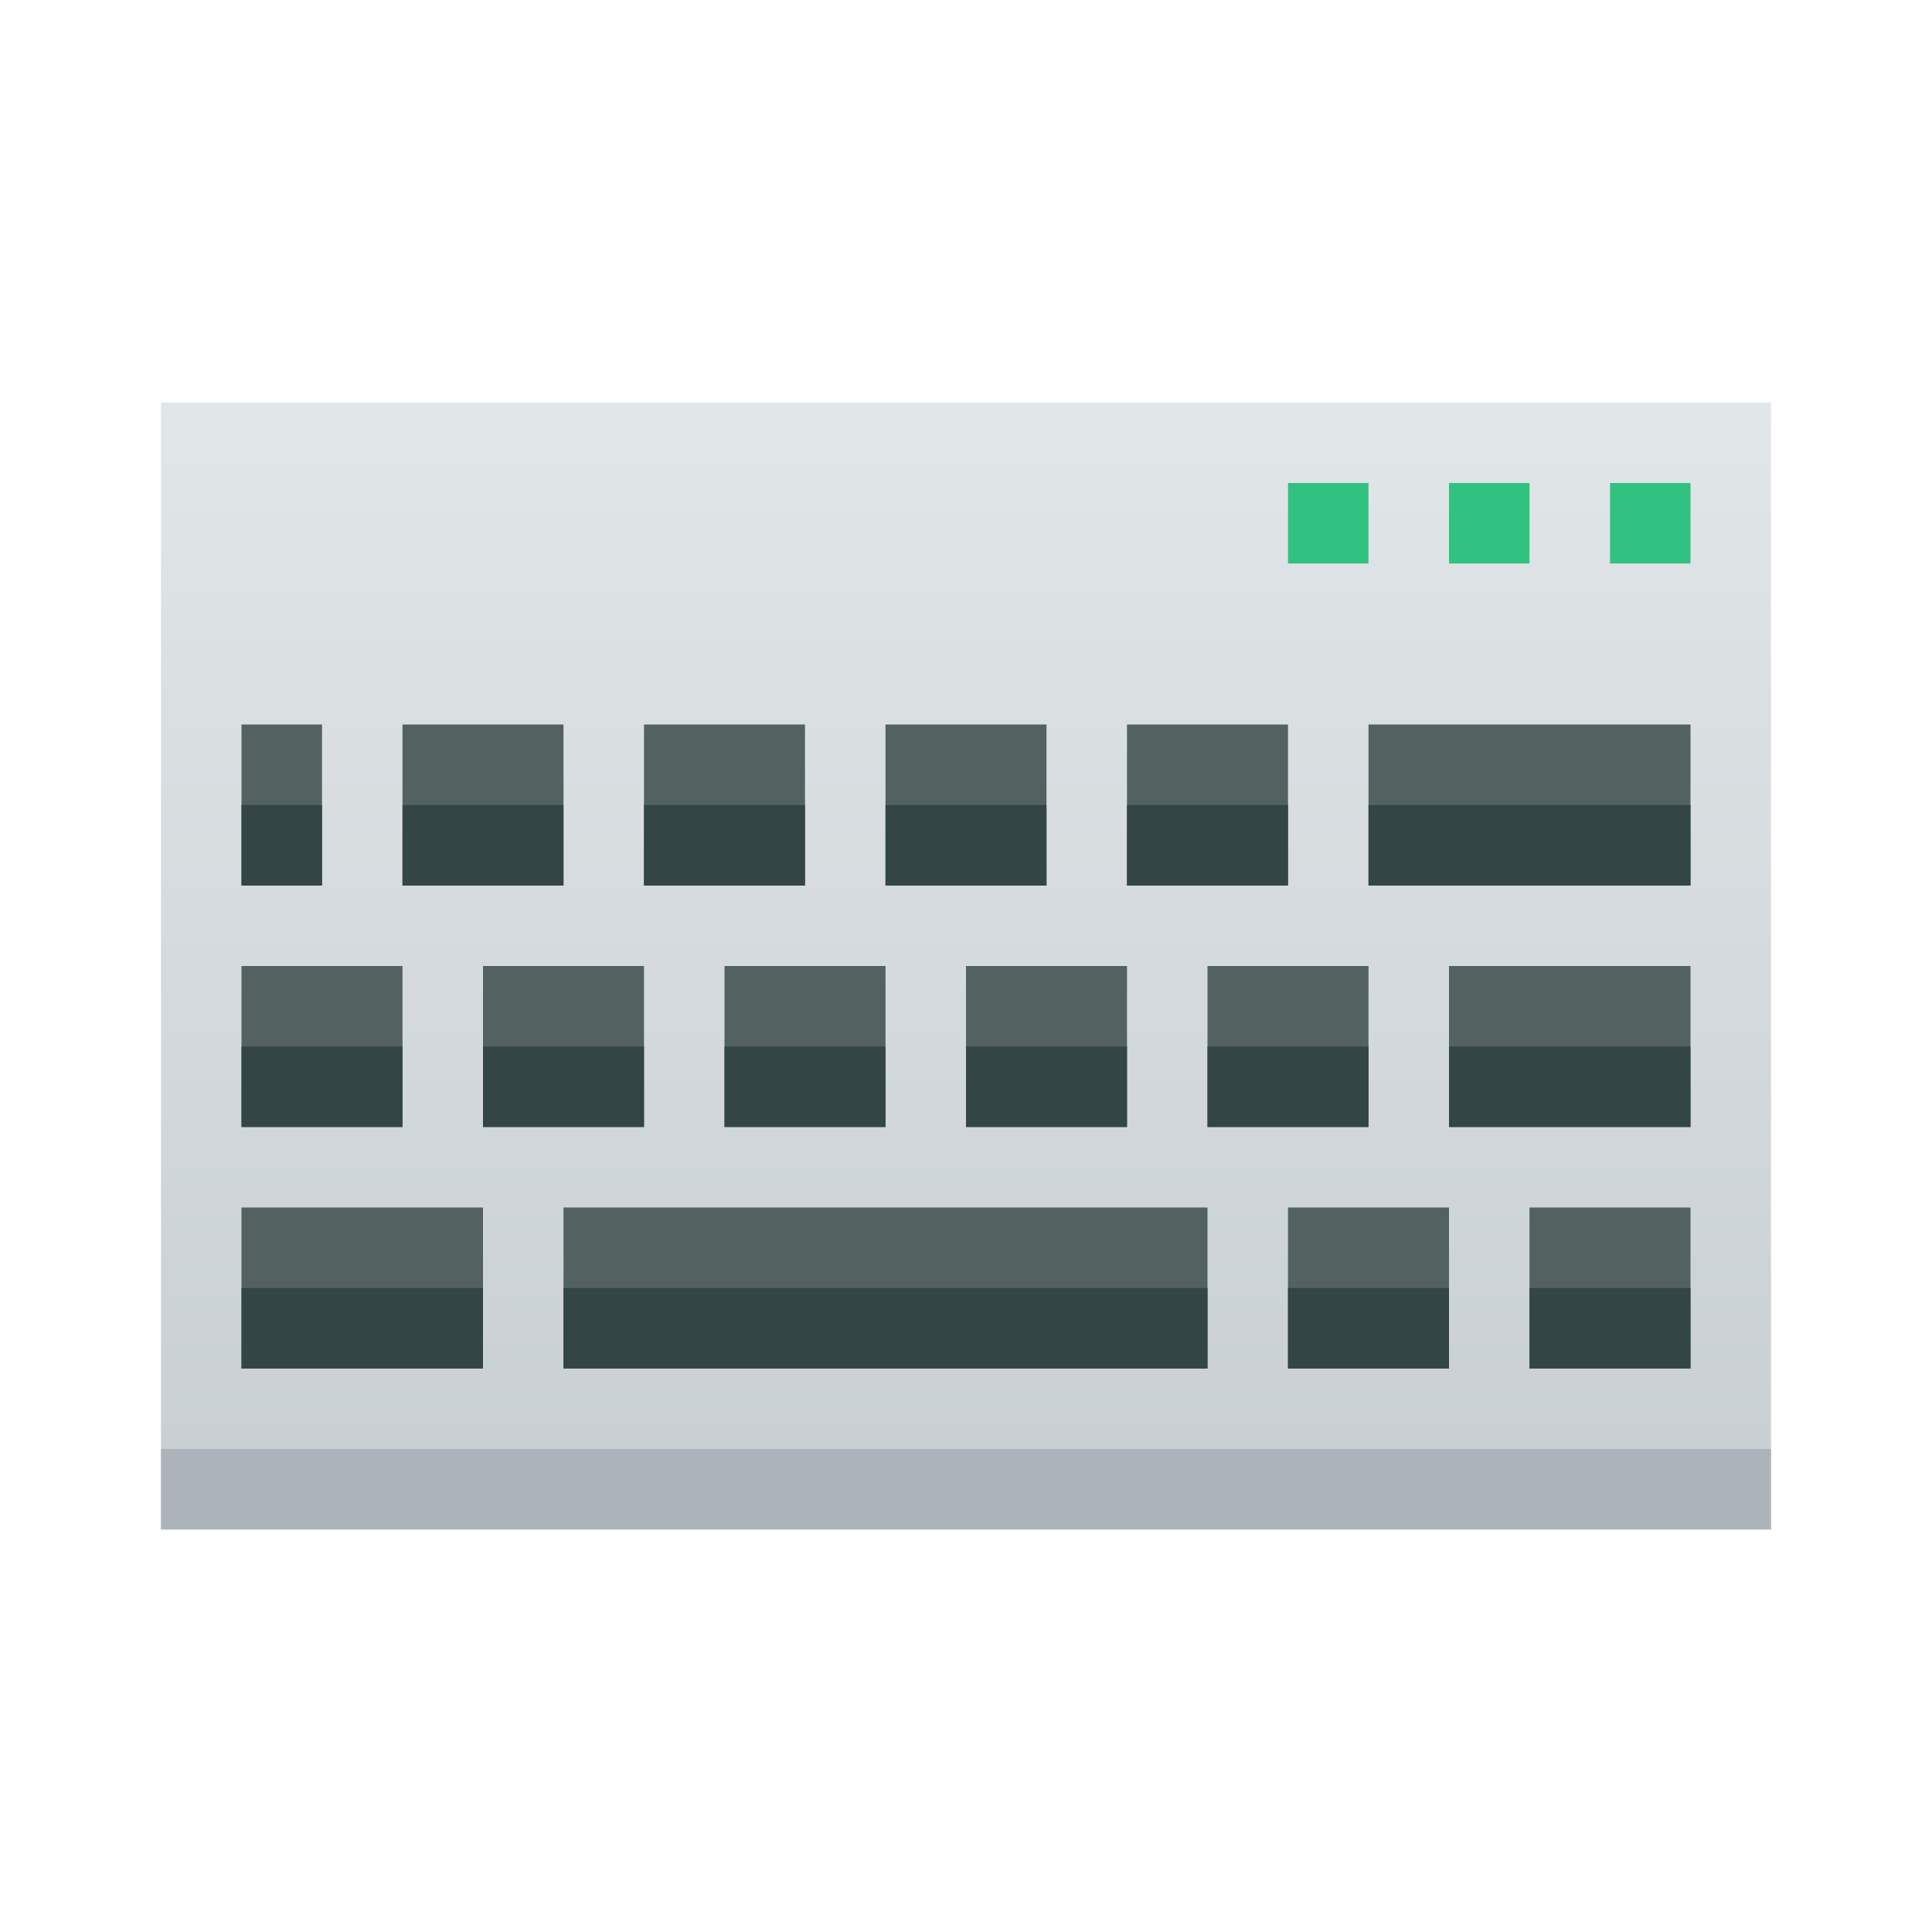 <svg xmlns="http://www.w3.org/2000/svg" xmlns:xlink="http://www.w3.org/1999/xlink" height="24" width="24" viewBox="0 0 24 24">
  <linearGradient id="a" gradientTransform="matrix(.625 0 0 .778 -239.357 -402.621)" gradientUnits="userSpaceOnUse" x2="0" y1="540.798" y2="522.798">
    <stop offset="0" stop-color="#c6cdd1"/>
    <stop offset="1" stop-color="#e0e5e7"/>
  </linearGradient>
  <g transform="translate(1,1)">
    <path d="m1 4h20v14h-20z" fill="url(#a)" opacity=".99" stroke-width=".697"/>
    <path d="m1 17h20v1h-20z" fill="#abb4ba" stroke-width=".791"/>
    <path d="m15 5v1h1v-1zm2 0v1h1v-1zm2 0v1h1v-1z" fill="#31c281"/>
    <path d="m2 8v2h1v-2zm2 0v2h2v-2zm3 0v2h2v-2zm3 0v2h2v-2zm3 0v2h2v-2zm3 0v2h4v-2zm-14 3v2h2v-2zm3 0v2h2v-2zm3 0v2h2v-2zm3 0v2h2v-2zm3 0v2h2v-2zm3 0v2h3v-2zm-15 3v2h3v-2zm4 0v2h8v-2zm9 0v2h2v-2zm3 0v2h2v-2z" fill="#536161"/>
    <path d="m2 9v1h1v-1zm2 0v1h2v-1zm3 0v1h2v-1zm3 0v1h2v-1zm3 0v1h2v-1zm3 0v1h4v-1zm-14 3v1h2v-1zm3 0v1h2v-1zm3 0v1h2v-1zm3 0v1h2v-1zm3 0v1h2v-1zm3 0v1h3v-1zm-15 3v1h3v-1zm4 0v1h8v-1zm9 0v1h2v-1zm3 0v1h2v-1z" fill="#334545"/>
  </g>
</svg>
